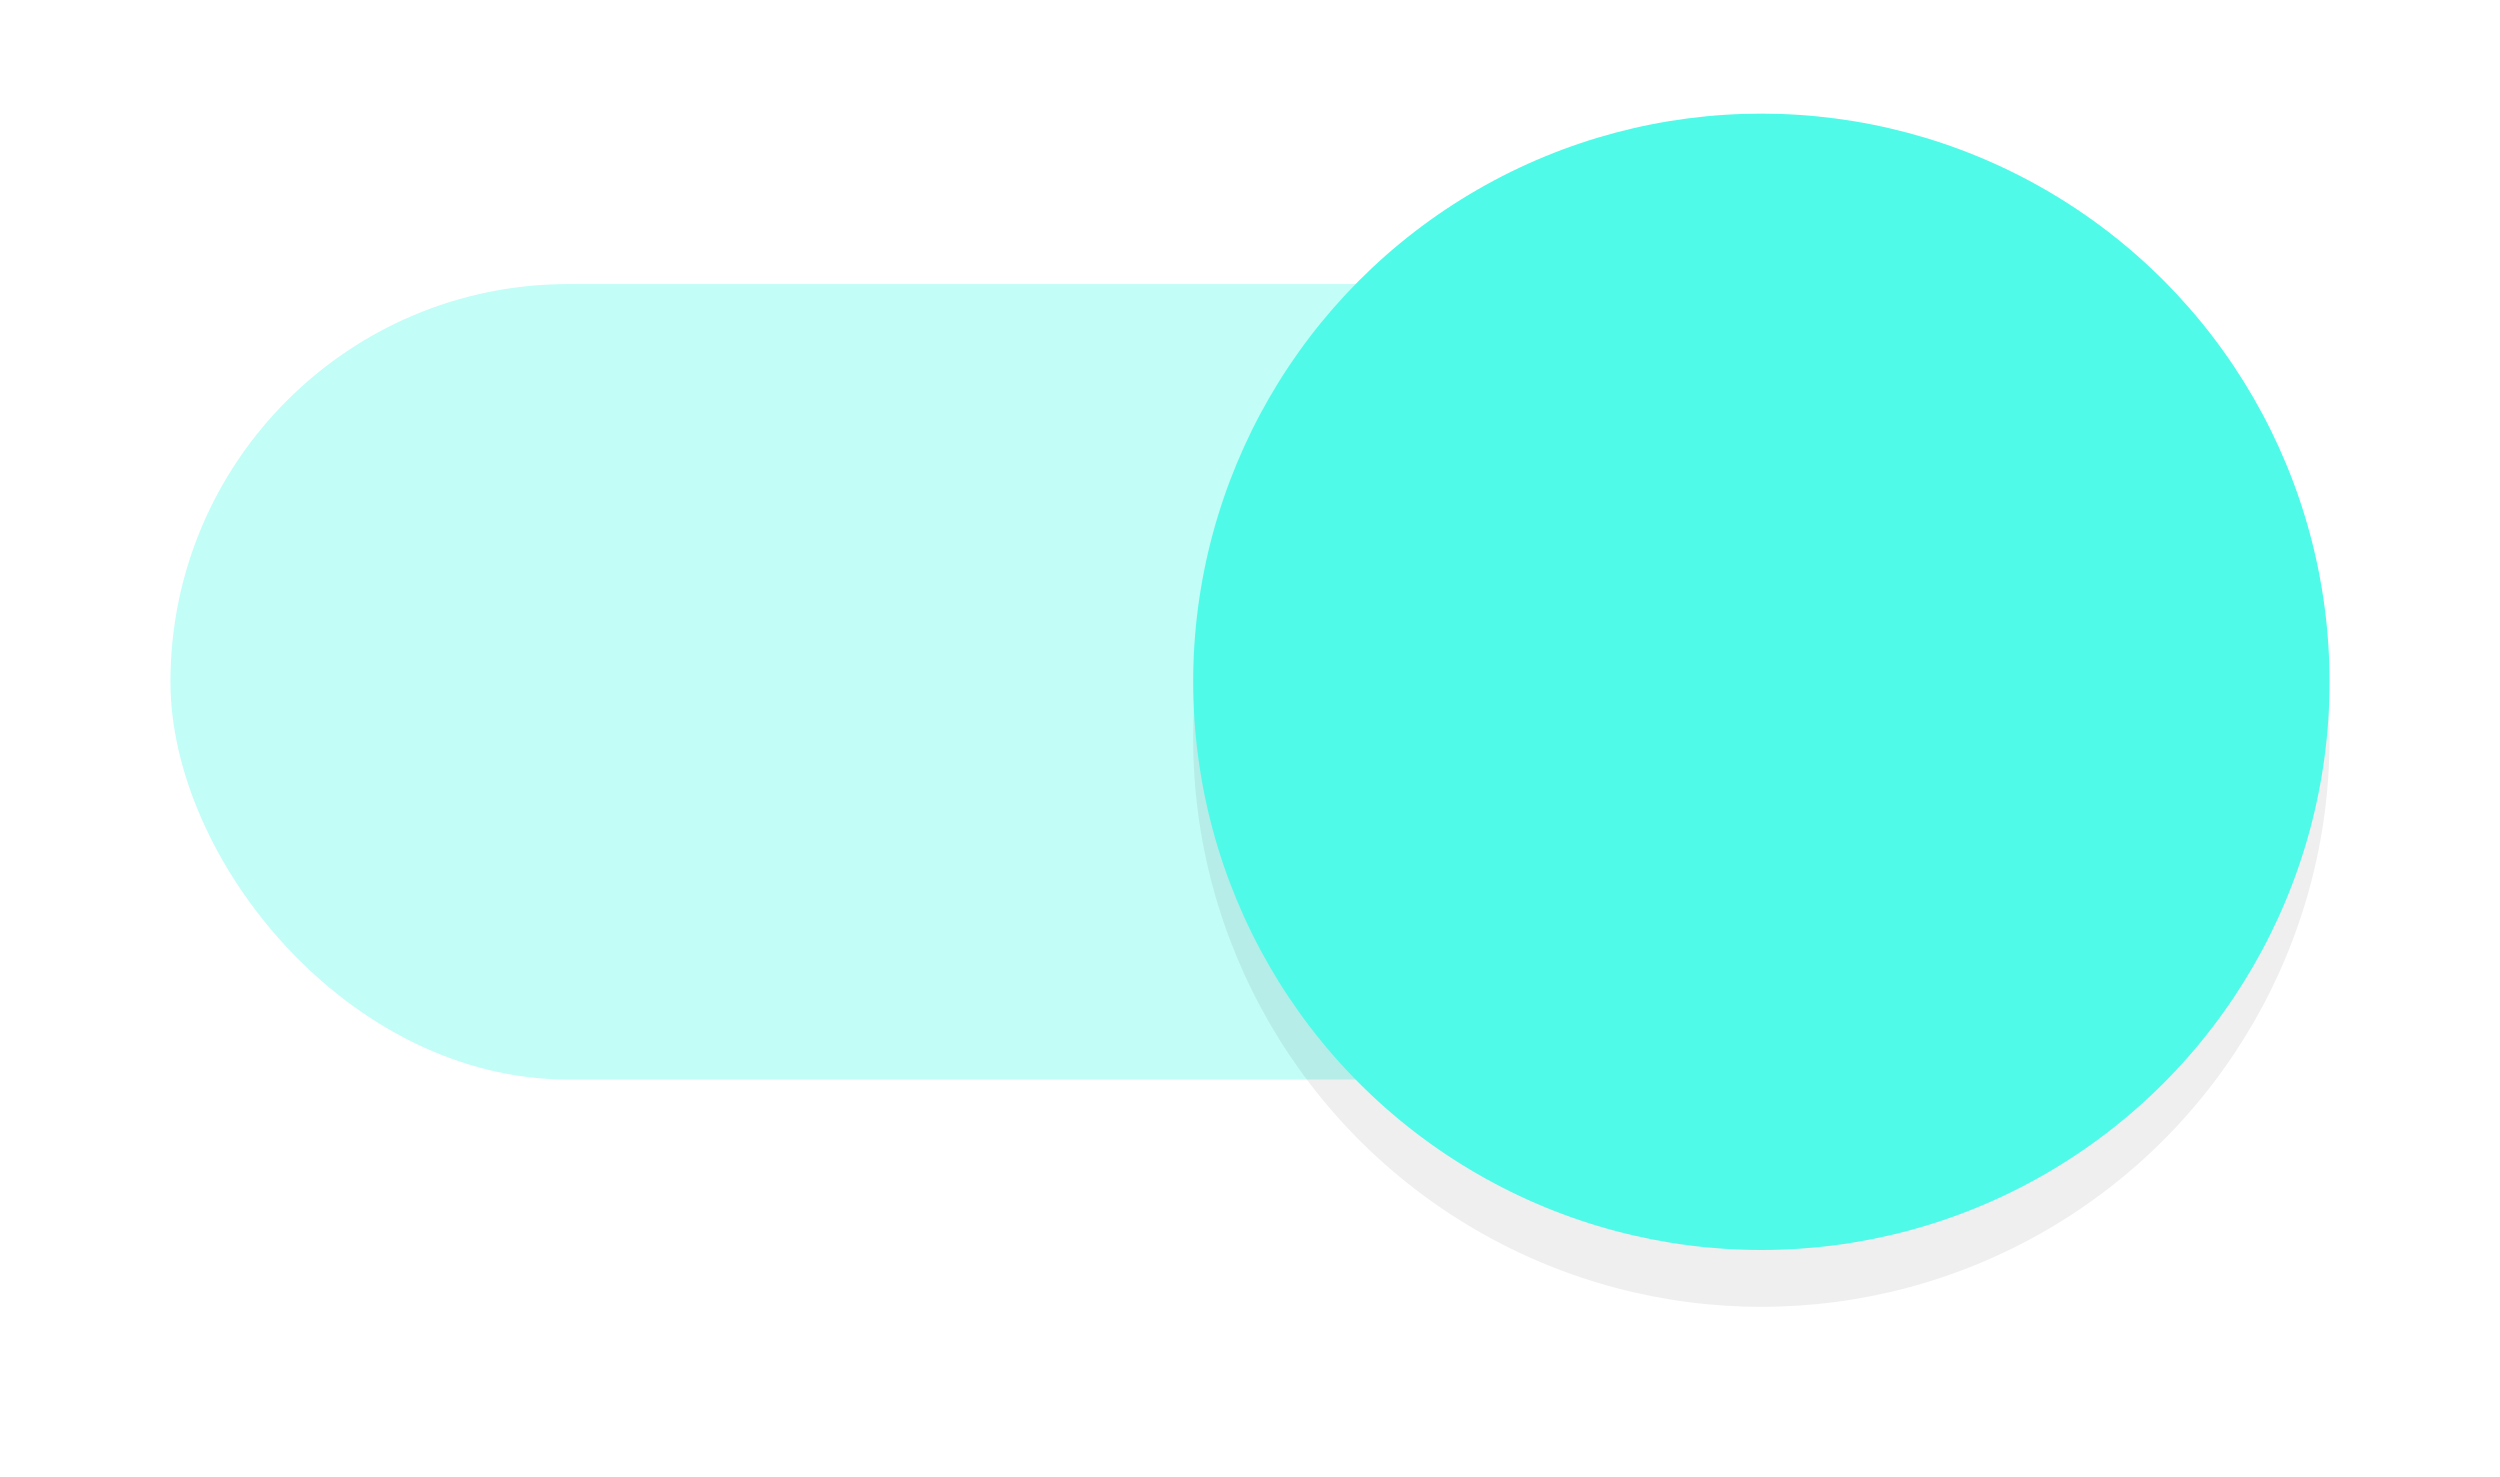 <?xml version="1.0" encoding="UTF-8" standalone="no"?>
<svg
   width="44"
   height="26"
   version="1.1"
   viewBox="0 0 44 26"
   id="svg176"
   sodipodi:docname="toggle-on-Dark.svg"
   inkscape:version="1.2.1 (9c6d41e410, 2022-07-14)"
   xmlns:inkscape="http://www.inkscape.org/namespaces/inkscape"
   xmlns:sodipodi="http://sodipodi.sourceforge.net/DTD/sodipodi-0.dtd"
   xmlns="http://www.w3.org/2000/svg"
   xmlns:svg="http://www.w3.org/2000/svg">
  <sodipodi:namedview
     id="namedview178"
     pagecolor="#ffffff"
     bordercolor="#666666"
     borderopacity="1.0"
     inkscape:showpageshadow="2"
     inkscape:pageopacity="0.0"
     inkscape:pagecheckerboard="0"
     inkscape:deskcolor="#d1d1d1"
     showgrid="true"
     inkscape:zoom="8.34386"
     inkscape:cx="8.7489483"
     inkscape:cy="24.389192"
     inkscape:window-width="1920"
     inkscape:window-height="1000"
     inkscape:window-x="0"
     inkscape:window-y="44"
     inkscape:window-maximized="1"
     inkscape:current-layer="svg176">
    <inkscape:grid
       type="xygrid"
       id="grid3683" />
  </sodipodi:namedview>
  <defs
     id="defs159">
    <filter
       inkscape:collect="always"
       style="color-interpolation-filters:sRGB"
       id="filter932"
       x="-0.147"
       y="-0.147"
       width="1.294"
       height="1.294">
      <feGaussianBlur
         inkscape:collect="always"
         stdDeviation="1.225"
         id="feGaussianBlur934" />
    </filter>
  </defs>
  <rect
     x="3"
     y="5"
     width="32"
     height="14"
     rx="7"
     ry="7"
     id="rect7"
     style="opacity:0.35;fill:#50fae9" />
  <circle
     cx="31"
     cy="13"
     r="10"
     fill="#20eed9"
     id="circle376"
     style="opacity:0.25;fill:#000000;fill-opacity:1;stroke-width:1;filter:url(#filter932)" />
  <circle
     cx="31"
     cy="12"
     r="10"
     id="circle14"
     style="fill:#50fae9;fill-opacity:1;stroke-width:1" />
</svg>
